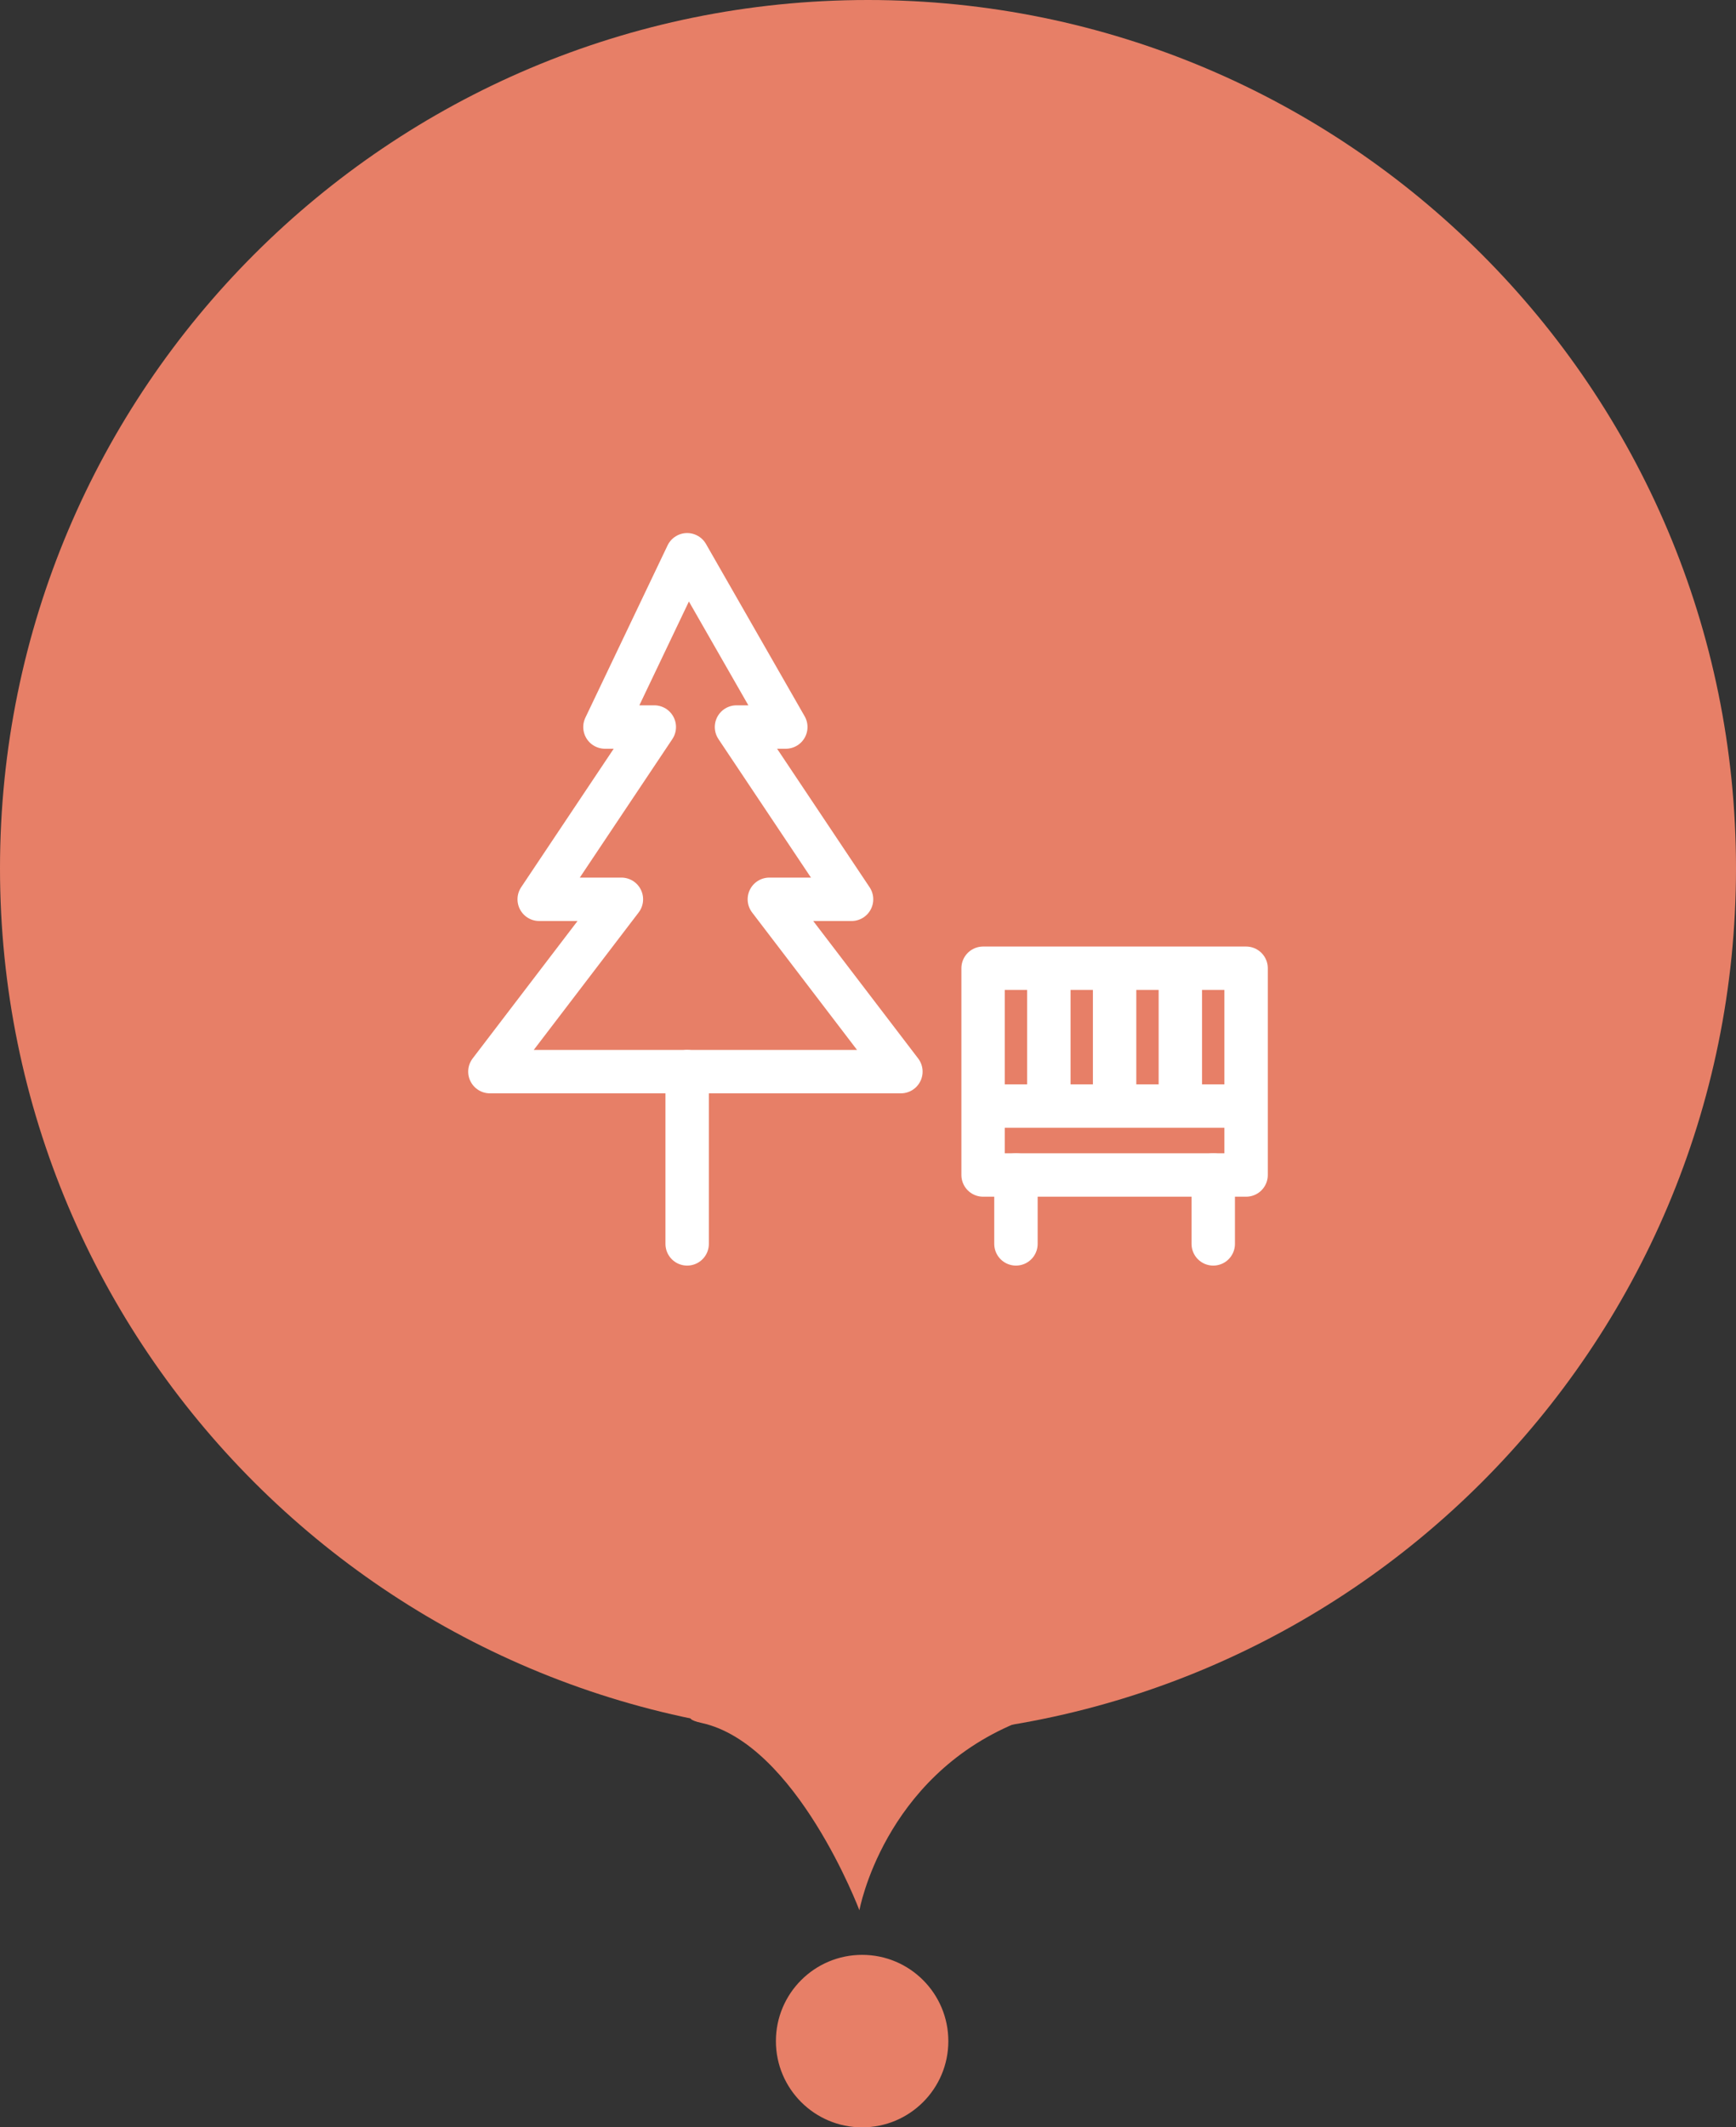 <svg width="40" height="49" viewBox="0 0 40 49" fill="none" xmlns="http://www.w3.org/2000/svg">
<rect x="0" y="0" width="40" height="49" fill="#333333" stroke="none"/>
<path fill-rule="evenodd" clip-rule="evenodd" d="M19.865 49C20.962 49 21.851 48.111 21.851 47.014C21.851 45.916 20.962 45.027 19.865 45.027C18.768 45.027 17.878 45.916 17.878 47.014C17.878 48.111 18.768 49 19.865 49Z" fill="#E77F67"/>
<path fill-rule="evenodd" clip-rule="evenodd" d="M16.164 39.685C13.975 39.208 26.487 38.417 23.418 39.685C20.349 40.953 19.802 44 19.802 44C19.802 44 18.353 40.163 16.164 39.685Z" fill="#E77F67"/>
<path fill-rule="evenodd" clip-rule="evenodd" d="M20 40C31.046 40 40 31.046 40 20C40 8.954 31.046 0 20 0C8.954 0 0 8.954 0 20C0 31.046 8.954 40 20 40Z" fill="#E77F67"/>
<path d="M22.652 25.476H28.712" stroke="white" stroke-miterlimit="10" stroke-linejoin="round"/>
<path d="M19.621 20.714L16.97 16.746H18.106L15.833 12.778L13.939 16.746H15.076L12.424 20.714H14.318L11.288 24.683H20.758L17.727 20.714H19.621Z" stroke="white" stroke-miterlimit="10" stroke-linejoin="round"/>
<path d="M15.833 24.683V28.651" stroke="white" stroke-miterlimit="10" stroke-linecap="round" stroke-linejoin="round"/>
<path d="M28.712 22.302H22.652V27.064H28.712V22.302Z" stroke="white" stroke-miterlimit="10" stroke-linejoin="round"/>
<path d="M23.409 27.064V28.651" stroke="white" stroke-miterlimit="10" stroke-linecap="round" stroke-linejoin="round"/>
<path d="M24.167 22.302V25.476" stroke="white" stroke-miterlimit="10" stroke-linejoin="round"/>
<path d="M25.682 22.302V25.476" stroke="white" stroke-miterlimit="10" stroke-linejoin="round"/>
<path d="M27.197 22.302V25.476" stroke="white" stroke-miterlimit="10" stroke-linejoin="round"/>
<path d="M27.955 27.064V28.651" stroke="white" stroke-miterlimit="10" stroke-linecap="round" stroke-linejoin="round"/>
</svg>
